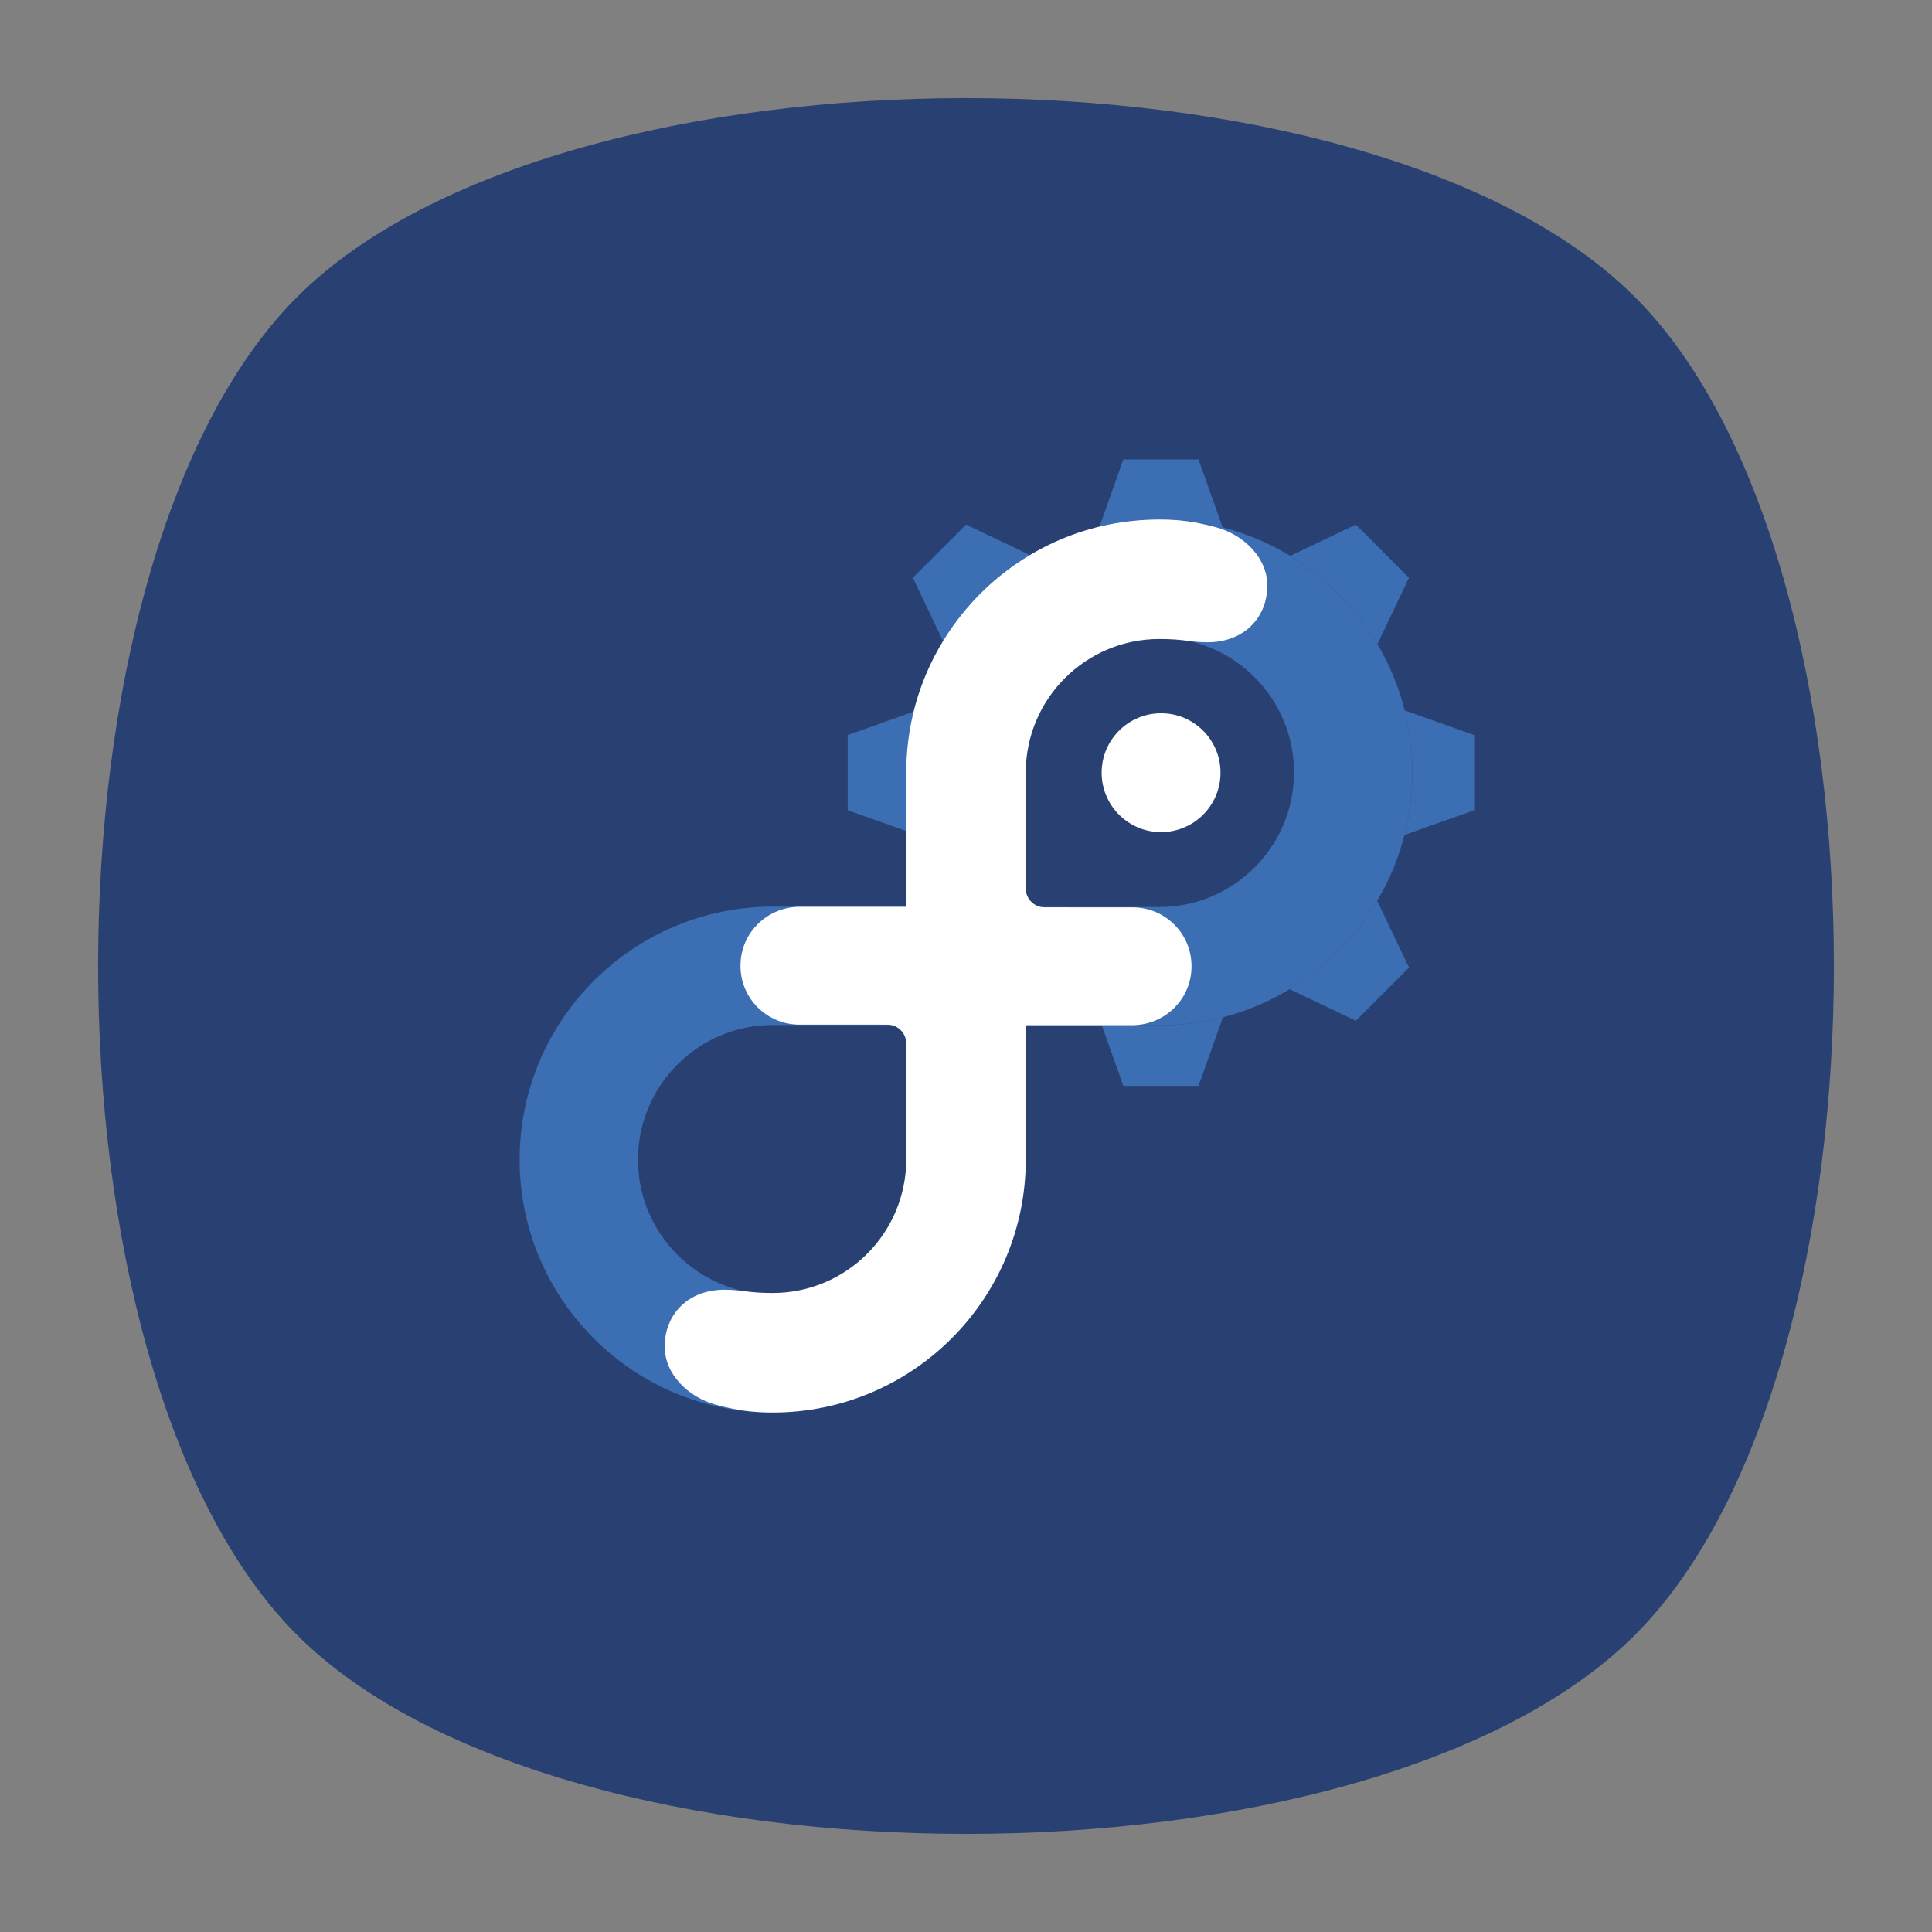 <?xml version="1.0" encoding="UTF-8" standalone="no"?>
<svg
   xmlns:dc="http://purl.org/dc/elements/1.1/"
   xmlns:cc="http://creativecommons.org/ns#"
   xmlns:rdf="http://www.w3.org/1999/02/22-rdf-syntax-ns#"
   xmlns:svg="http://www.w3.org/2000/svg"
   xmlns="http://www.w3.org/2000/svg"
   viewBox="0 0 640 640"
   height="640"
   width="640"
   xml:space="preserve"
   version="1.1"
   id="svg2"><rect x="0" y="0" width="640" height="640" fill="#808080" stroke="none"/><defs
     id="defs6"><clipPath
       id="clipPath16"
       clipPathUnits="userSpaceOnUse"><path
         id="path18"
         d="M 0,512 512,512 512,0 0,0 0,512 Z" /></clipPath><clipPath
       id="clipPath24"
       clipPathUnits="userSpaceOnUse"><path
         id="path26"
         d="m 18.325,493.744 475.4,0 0,-475.488 -475.4,0 0,475.488 z" /></clipPath><clipPath
       id="clipPath28"
       clipPathUnits="userSpaceOnUse"><path
         id="path30"
         d="M 448.99,63.029 C 389.293,3.332 122.807,3.332 63.11,63.029 3.413,122.726 3.413,389.312 63.01,449.009 c 59.597,59.696 326.283,59.596 385.98,0 59.697,-59.597 59.597,-326.283 0,-385.98" /></clipPath><radialGradient
       id="radialGradient36"
       spreadMethod="pad"
       gradientTransform="matrix(237.722,0,0,237.722,256.025,256)"
       gradientUnits="userSpaceOnUse"
       r="1"
       cy="0"
       cx="0"
       fy="0"
       fx="0"><stop
         id="stop38"
         offset="0"
         style="stop-opacity:1;stop-color:#ffffff" /><stop
         id="stop40"
         offset="0.859"
         style="stop-opacity:0.141;stop-color:#ffffff" /><stop
         id="stop42"
         offset="1"
         style="stop-opacity:0;stop-color:#ffffff" /></radialGradient><mask
       id="mask44"
       height="1"
       width="1"
       y="0"
       x="0"
       maskUnits="userSpaceOnUse"><g
         id="g46"><g
           id="g48"><g
             id="g50"><g
               id="g52"><path
                 id="path54"
                 style="fill:url(#radialGradient36);stroke:none"
                 d="m -32768,32767 65535,0 0,-65535 -65535,0 0,65535 z" /></g></g></g></g></mask><radialGradient
       id="radialGradient56"
       spreadMethod="pad"
       gradientTransform="matrix(237.722,0,0,237.722,256.025,256)"
       gradientUnits="userSpaceOnUse"
       r="1"
       cy="0"
       cx="0"
       fy="0"
       fx="0"><stop
         id="stop58"
         offset="0"
         style="stop-opacity:1;stop-color:#010101" /><stop
         id="stop60"
         offset="0.859"
         style="stop-opacity:1;stop-color:#010101" /><stop
         id="stop62"
         offset="1"
         style="stop-opacity:1;stop-color:#010101" /></radialGradient><clipPath
       id="clipPath86"
       clipPathUnits="userSpaceOnUse"><path
         id="path88"
         d="m 18.325,493.744 475.4,0 0,-475.488 -475.4,0 0,475.488 z" /></clipPath><clipPath
       id="clipPath90"
       clipPathUnits="userSpaceOnUse"><path
         id="path92"
         d="M 448.99,63.029 C 389.293,3.332 122.807,3.332 63.11,63.029 3.413,122.726 3.413,389.312 63.01,449.009 c 59.597,59.696 326.283,59.596 385.98,0 59.697,-59.597 59.597,-326.283 0,-385.98" /></clipPath><radialGradient
       id="radialGradient98"
       spreadMethod="pad"
       gradientTransform="matrix(188.255,188.361,-130.359,130.279,256.025,256.044)"
       gradientUnits="userSpaceOnUse"
       r="1"
       cy="0"
       cx="0"
       fy="0"
       fx="0"><stop
         id="stop100"
         offset="0"
         style="stop-opacity:1;stop-color:#ffffff" /><stop
         id="stop102"
         offset="0.859"
         style="stop-opacity:0.141;stop-color:#ffffff" /><stop
         id="stop104"
         offset="1"
         style="stop-opacity:0;stop-color:#ffffff" /></radialGradient><mask
       id="mask106"
       height="1"
       width="1"
       y="0"
       x="0"
       maskUnits="userSpaceOnUse"><g
         id="g108"><g
           id="g110"><g
             id="g112"><g
               id="g114"><path
                 id="path116"
                 style="fill:url(#radialGradient98);stroke:none"
                 d="m -32768,32767 65535,0 0,-65535 -65535,0 0,65535 z" /></g></g></g></g></mask><radialGradient
       id="radialGradient118"
       spreadMethod="pad"
       gradientTransform="matrix(188.255,188.361,-130.359,130.279,256.025,256.044)"
       gradientUnits="userSpaceOnUse"
       r="1"
       cy="0"
       cx="0"
       fy="0"
       fx="0"><stop
         id="stop120"
         offset="0"
         style="stop-opacity:1;stop-color:#010101" /><stop
         id="stop122"
         offset="0.859"
         style="stop-opacity:1;stop-color:#010101" /><stop
         id="stop124"
         offset="1"
         style="stop-opacity:1;stop-color:#010101" /></radialGradient><clipPath
       id="clipPath148"
       clipPathUnits="userSpaceOnUse"><path
         id="path150"
         d="m 18.275,493.694 475.387,0 0,-475.438 -475.387,0 0,475.438 z" /></clipPath><clipPath
       id="clipPath152"
       clipPathUnits="userSpaceOnUse"><path
         id="path154"
         d="m 63.01,63.029 c 59.697,-59.697 326.183,-59.697 385.88,0 59.697,59.697 59.697,326.183 0,385.88 -59.697,59.696 -326.183,59.696 -385.88,0.1 -59.697,-59.597 -59.597,-326.283 0,-385.98" /></clipPath><radialGradient
       id="radialGradient160"
       spreadMethod="pad"
       gradientTransform="matrix(-188.288,188.394,130.382,130.302,255.925,255.994)"
       gradientUnits="userSpaceOnUse"
       r="1"
       cy="0"
       cx="0"
       fy="0"
       fx="0"><stop
         id="stop162"
         offset="0"
         style="stop-opacity:1;stop-color:#ffffff" /><stop
         id="stop164"
         offset="0.859"
         style="stop-opacity:0.141;stop-color:#ffffff" /><stop
         id="stop166"
         offset="1"
         style="stop-opacity:0;stop-color:#ffffff" /></radialGradient><mask
       id="mask168"
       height="1"
       width="1"
       y="0"
       x="0"
       maskUnits="userSpaceOnUse"><g
         id="g170"><g
           id="g172"><g
             id="g174"><g
               id="g176"><path
                 id="path178"
                 style="fill:url(#radialGradient160);stroke:none"
                 d="m -32768,32767 65535,0 0,-65535 -65535,0 0,65535 z" /></g></g></g></g></mask><radialGradient
       id="radialGradient180"
       spreadMethod="pad"
       gradientTransform="matrix(-188.288,188.394,130.382,130.302,255.925,255.994)"
       gradientUnits="userSpaceOnUse"
       r="1"
       cy="0"
       cx="0"
       fy="0"
       fx="0"><stop
         id="stop182"
         offset="0"
         style="stop-opacity:1;stop-color:#010101" /><stop
         id="stop184"
         offset="0.859"
         style="stop-opacity:1;stop-color:#010101" /><stop
         id="stop186"
         offset="1"
         style="stop-opacity:1;stop-color:#010101" /></radialGradient></defs><g
     transform="matrix(1.25,0,0,-1.25,0,640)"
     id="g10"><g
       id="g12"><g
         clip-path="url(#clipPath16)"
         id="g14"><g
           id="g20"><g
             id="g22" /><g
             id="g64"><g
               style="opacity:0.4"
               id="g66"
               clip-path="url(#clipPath24)"><g
                 id="g68"><g
                   id="g70"
                   clip-path="url(#clipPath28)"><g
                     id="g72"><g
                       id="g74" /><g
                       id="g76"
                       mask="url(#mask44)"><g
                         id="g78"><path
                           id="path80"
                           style="fill:url(#radialGradient56);stroke:none"
                           d="M 448.99,63.029 C 389.293,3.332 122.807,3.332 63.11,63.029 3.413,122.726 3.413,389.312 63.01,449.009 c 59.597,59.696 326.283,59.596 385.98,0 59.697,-59.597 59.597,-326.283 0,-385.98" /></g></g></g></g></g></g></g></g><g
           id="g82"><g
             id="g84" /><g
             id="g126"><g
               style="opacity:0.4"
               id="g128"
               clip-path="url(#clipPath86)"><g
                 id="g130"><g
                   id="g132"
                   clip-path="url(#clipPath90)"><g
                     id="g134"><g
                       id="g136" /><g
                       id="g138"
                       mask="url(#mask106)"><g
                         id="g140"><path
                           id="path142"
                           style="fill:url(#radialGradient118);stroke:none"
                           d="M 448.99,63.029 C 389.293,3.332 122.807,3.332 63.11,63.029 3.413,122.726 3.413,389.312 63.01,449.009 c 59.597,59.696 326.283,59.596 385.98,0 59.697,-59.597 59.597,-326.283 0,-385.98" /></g></g></g></g></g></g></g></g><g
           id="g144"><g
             id="g146" /><g
             id="g188"><g
               style="opacity:0.4"
               id="g190"
               clip-path="url(#clipPath148)"><g
                 id="g192"><g
                   id="g194"
                   clip-path="url(#clipPath152)"><g
                     id="g196"><g
                       id="g198" /><g
                       id="g200"
                       mask="url(#mask168)"><g
                         id="g202"><path
                           id="path204"
                           style="fill:url(#radialGradient180);stroke:none"
                           d="m 63.01,63.029 c 59.697,-59.697 326.183,-59.697 385.88,0 59.697,59.697 59.697,326.183 0,385.88 -59.697,59.696 -326.183,59.696 -385.88,0.1 -59.697,-59.597 -59.597,-326.283 0,-385.98" /></g></g></g></g></g></g></g></g><g
           transform="translate(433.279,78.721)"
           id="g206"><path
             id="path208"
             style="fill:#294172;fill-opacity:1;fill-rule:nonzero;stroke:none"
             d="m 0,0 c -70.294,-70.294 -284.264,-70.294 -354.558,0 -70.295,70.294 -70.295,284.264 0,354.558 70.294,70.295 284.264,70.295 354.558,0 C 70.294,284.264 70.294,70.294 0,0" /></g><g
           transform="translate(324.012,372.246)"
           id="g210"><path
             id="path212"
             style="fill:#3c6eb4;fill-opacity:1;fill-rule:nonzero;stroke:none"
             d="m 0,0 -6.39,17.999 -19.922,0 -6.315,-17.787 c 5.088,1.239 10.395,1.911 15.859,1.911 C -10.98,2.123 -5.361,1.385 0,0" /></g><g
           transform="translate(372.213,290.722)"
           id="g214"><path
             id="path216"
             style="fill:#3c6eb4;fill-opacity:1;fill-rule:nonzero;stroke:none"
             d="m 0,0 18.458,6.553 0,19.922 -18.416,6.538 C 1.37,27.758 2.082,22.26 2.082,16.598 2.082,10.87 1.357,5.31 0,0" /></g><g
           transform="translate(365.021,341.284)"
           id="g218"><path
             id="path220"
             style="fill:#3c6eb4;fill-opacity:1;fill-rule:nonzero;stroke:none"
             d="M 0,0 8.379,17.604 -5.708,31.691 -23.111,23.408 C -13.606,17.644 -5.653,9.579 0,0" /></g><g
           transform="translate(242.161,323.413)"
           id="g222"><path
             id="path224"
             style="fill:#3c6eb4;fill-opacity:1;fill-rule:nonzero;stroke:none"
             d="m 0,0 -17.508,-6.216 0,-19.922 15.542,-5.518 0,15.562 c 0,5.548 0.69,10.935 1.966,16.094" /></g><g
           transform="translate(341.753,249.856)"
           id="g226"><path
             id="path228"
             style="fill:#3c6eb4;fill-opacity:1;fill-rule:nonzero;stroke:none"
             d="M 0,0 17.56,-8.358 31.647,5.729 23.225,23.423 C 17.544,13.826 9.548,5.756 0,0" /></g><g
           transform="translate(272.957,364.909)"
           id="g230"><path
             id="path232"
             style="fill:#3c6eb4;fill-opacity:1;fill-rule:nonzero;stroke:none"
             d="m 0,0 -16.948,8.066 -14.087,-14.087 8.003,-16.814 C -17.336,-13.476 -9.408,-5.623 0,0" /></g><g
           transform="translate(292.004,240.269)"
           id="g234"><path
             id="path236"
             style="fill:#3c6eb4;fill-opacity:1;fill-rule:nonzero;stroke:none"
             d="m 0,0 5.696,-16.042 19.921,0 6.457,18.184 C 26.693,0.745 21.052,0 15.24,0 L 0,0 Z" /></g><g
           transform="translate(204.755,240.369)"
           id="g238"><path
             id="path240"
             style="fill:#3c6eb4;fill-opacity:1;fill-rule:nonzero;stroke:none"
             d="m 0,0 c -19.679,0 -35.688,-16.009 -35.688,-35.688 0,-19.678 16.009,-35.687 35.688,-35.687 19.679,0 35.688,16.009 35.688,35.687 L 35.688,0 0,0 Z m 0,-102.738 c -36.972,0 -67.05,30.079 -67.05,67.05 0,36.971 30.078,67.05 67.05,67.05 l 67.05,0 0,-67.05 c 0,-36.971 -30.078,-67.05 -67.05,-67.05" /></g><g
           transform="translate(271.557,271.631)"
           id="g242"><path
             id="path244"
             style="fill:#3c6eb4;fill-opacity:1;fill-rule:nonzero;stroke:none"
             d="m 0,0 35.688,0 c 19.678,0 35.687,16.009 35.687,35.688 0,19.679 -16.009,35.688 -35.687,35.688 C 16.009,71.376 0,55.367 0,35.688 L 0,0 Z m 35.688,-31.362 -67.05,0 0,67.05 c 0,36.972 30.079,67.05 67.05,67.05 36.971,0 67.05,-30.078 67.05,-67.05 0,-36.971 -30.079,-67.05 -67.05,-67.05" /></g><g
           transform="translate(271.838,271.692)"
           id="g246"><path
             id="path248"
             style="fill:#ffffff;fill-opacity:1;fill-rule:nonzero;stroke:none"
             d="m 0,0 0,-66.939 c 0,-37.045 -30.036,-67.082 -67.083,-67.082 -5.62,0 -9.616,0.635 -14.819,1.995 -7.586,1.985 -13.786,8.205 -13.789,15.44 0,8.745 6.348,15.106 15.837,15.106 4.516,0 6.155,-0.867 12.771,-0.867 19.532,0 35.375,15.821 35.409,35.352 l 0,30.768 c 0,2.757 -2.24,4.99 -5.002,4.99 l -23.261,0.005 c -8.667,0 -15.669,6.913 -15.669,15.603 C -75.611,-6.884 -68.532,0 -59.772,0" /></g><g
           transform="translate(240.161,240.309)"
           id="g250"><path
             id="path252"
             style="fill:#ffffff;fill-opacity:1;fill-rule:nonzero;stroke:none"
             d="m 0,0 0,66.939 c 0,37.045 30.036,67.082 67.083,67.082 5.62,0 9.616,-0.635 14.819,-1.995 7.586,-1.985 13.786,-8.205 13.789,-15.44 0,-8.745 -6.348,-15.106 -15.837,-15.106 -4.516,0 -6.155,0.867 -12.771,0.867 -19.532,0 -35.375,-15.821 -35.409,-35.352 l 0,-30.768 c 0,-2.757 2.24,-4.99 5.002,-4.99 l 23.261,-0.005 c 8.667,0 15.669,-6.913 15.669,-15.603 C 75.611,6.884 68.532,0 59.772,0" /></g><g
           transform="translate(323.449,307.228)"
           id="g254"><path
             id="path256"
             style="fill:#ffffff;fill-opacity:1;fill-rule:nonzero;stroke:none"
             d="m 0,0 c 0,-8.698 -7.052,-15.75 -15.75,-15.75 -8.698,0 -15.75,7.052 -15.75,15.75 0,8.698 7.052,15.75 15.75,15.75 C -7.052,15.75 0,8.698 0,0" /></g></g></g></g></svg>